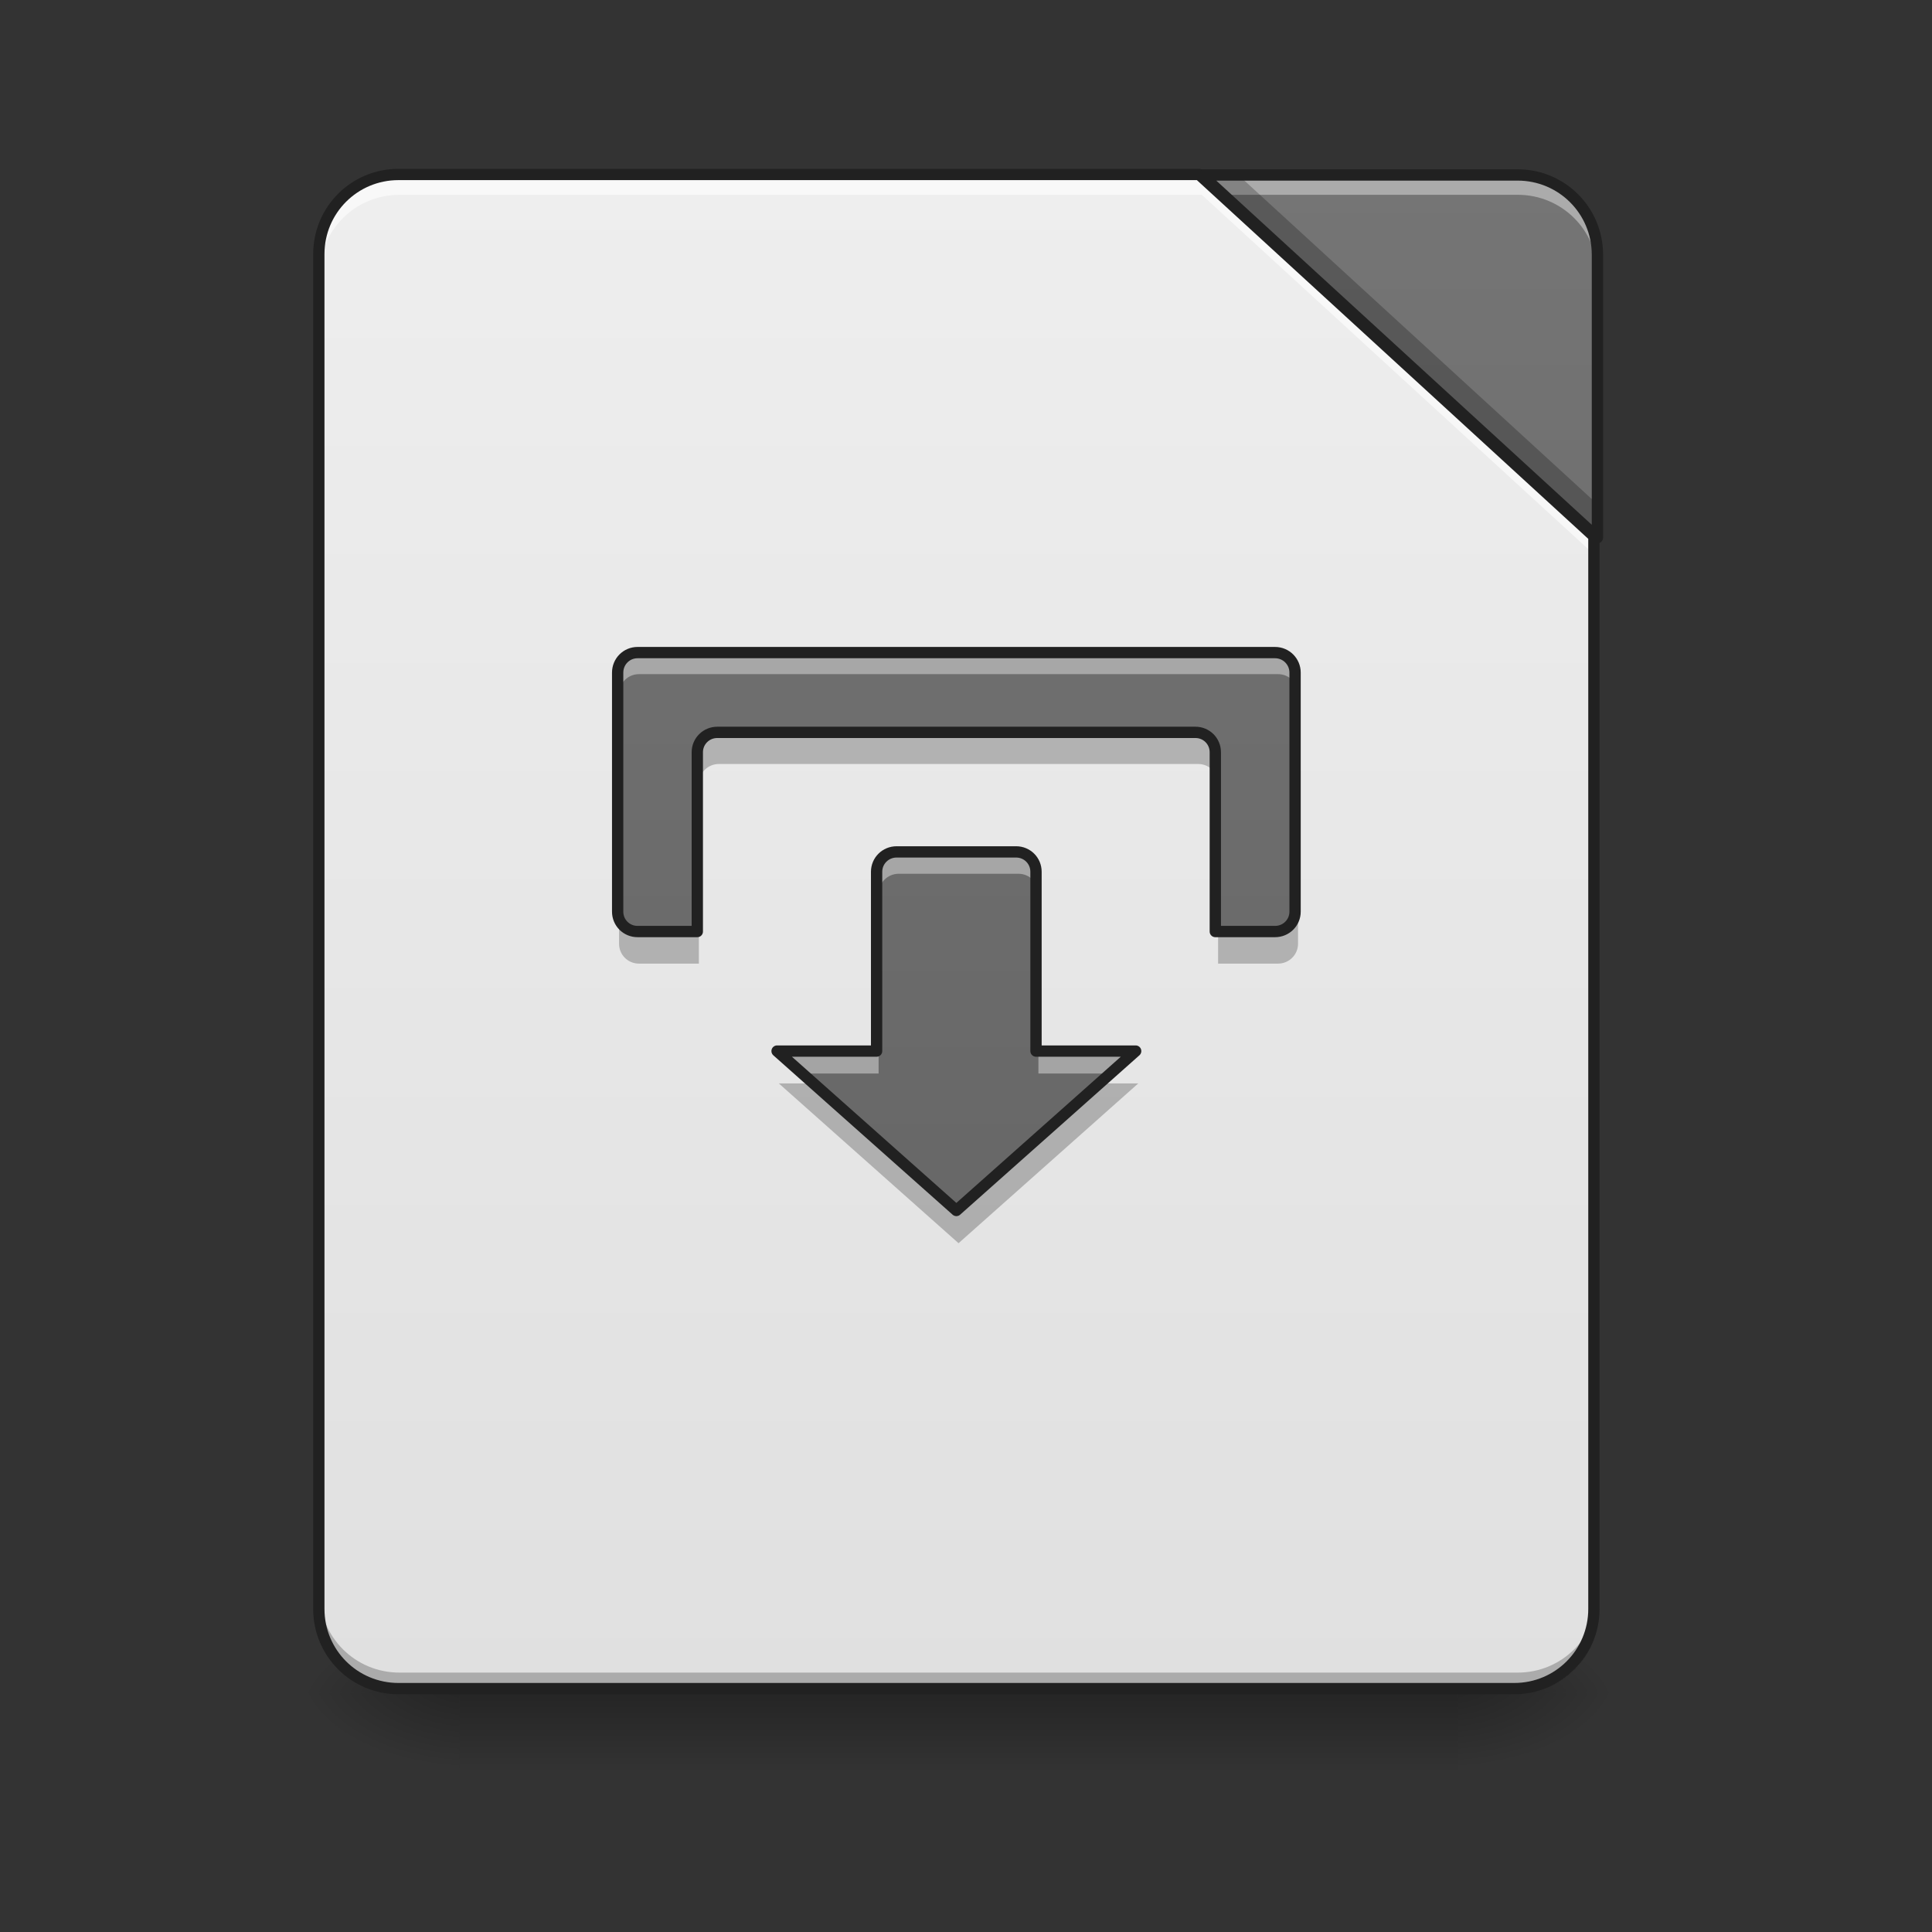 <svg height="64" viewBox="0 0 64 64" width="64" xmlns="http://www.w3.org/2000/svg" xmlns:xlink="http://www.w3.org/1999/xlink"><rect x="0" y="0" width="64" height="64" fill="#333333" stroke="none"/><linearGradient id="a" gradientTransform="matrix(.149 0 0 .125 -5.261 26.878)" gradientUnits="userSpaceOnUse" x1="254" x2="254" y1="233.5" y2="254.667"><stop offset="0" stop-opacity=".275"/><stop offset="1" stop-opacity="0"/></linearGradient><linearGradient id="b"><stop offset="0" stop-opacity=".314"/><stop offset=".222" stop-opacity=".275"/><stop offset="1" stop-opacity="0"/></linearGradient><radialGradient id="c" cx="450.909" cy="189.579" gradientTransform="matrix(0 -.156 -.281 -0 100.954 127.191)" gradientUnits="userSpaceOnUse" r="21.167" xlink:href="#b"/><radialGradient id="d" cx="450.909" cy="189.579" gradientTransform="matrix(-0 .156 .281 0 -37.448 -15.055)" gradientUnits="userSpaceOnUse" r="21.167" xlink:href="#b"/><radialGradient id="e" cx="450.909" cy="189.579" gradientTransform="matrix(-0 -.156 .281 -0 -37.448 127.191)" gradientUnits="userSpaceOnUse" r="21.167" xlink:href="#b"/><radialGradient id="f" cx="450.909" cy="189.579" gradientTransform="matrix(0 .156 -.281 0 100.954 -15.055)" gradientUnits="userSpaceOnUse" r="21.167" xlink:href="#b"/><linearGradient id="g" gradientUnits="userSpaceOnUse" x1="31.753" x2="31.753" y1="56.068" y2="5.792"><stop offset="0" stop-color="#e0e0e0"/><stop offset="1" stop-color="#eee"/></linearGradient><linearGradient id="h"><stop offset="0" stop-color="#757575"/><stop offset="1" stop-color="#616161"/></linearGradient><linearGradient id="i" gradientUnits="userSpaceOnUse" x1="51.599" x2="51.599" xlink:href="#h" y1="5.792" y2="56.068"/><linearGradient id="j" gradientUnits="userSpaceOnUse" x1="37.045" x2="37.045" xlink:href="#h" y1="5.792" y2="56.068"/><path d="m15.215 56.066h33.078v2.648h-33.078zm0 0" fill="url(#a)"/><path d="m48.293 56.066h5.289v-2.645h-5.289zm0 0" fill="url(#c)"/><path d="m15.215 56.066h-5.293v2.648h5.293zm0 0" fill="url(#d)"/><path d="m15.215 56.066h-5.293v-2.645h5.293zm0 0" fill="url(#e)"/><path d="m48.293 56.066h5.289v2.648h-5.289zm0 0" fill="url(#f)"/><path d="m39.812 5.793h-26.582c-1.465 0-2.645 1.18-2.645 2.645v44.984c0 1.465 1.18 2.645 2.645 2.645h37.047c1.465 0 2.645-1.18 2.645-2.645v-35.613zm0 0" fill="url(#g)"/><path d="m39.812 5.793 13.109 12.016v-9.371c0-1.465-1.18-2.645-2.645-2.645zm0 0" fill="url(#i)"/><path d="m10.586 52.762v.66c0 1.465 1.18 2.645 2.645 2.645h37.047c1.465 0 2.645-1.18 2.645-2.645v-.66c0 1.465-1.18 2.645-2.645 2.645h-37.047c-1.465 0-2.645-1.18-2.645-2.645zm0 0" fill-opacity=".235"/><path d="m13.23 5.793c-1.465 0-2.645 1.18-2.645 2.645v.664c0-1.469 1.18-2.648 2.645-2.648h26.582l13.109 12.02v-.664l-13.109-12.016zm0 0" fill="#fff" fill-opacity=".588"/><path d="m39.812 5.793.719.66h9.746c1.465 0 2.645 1.18 2.645 2.648v-.664c0-1.465-1.18-2.645-2.645-2.645zm0 0" fill="#fff" fill-opacity=".392"/><path d="m39.812 5.793 13.109 12.016v-1.102l-11.906-10.914zm0 0" fill-opacity=".235"/><path d="m1203.665 175.141h-803.663c-44.287 0-79.953 35.666-79.953 79.953v1360.028c0 44.287 35.666 79.953 79.953 79.953h1120.051c44.287 0 79.953-35.666 79.953-79.953v-1076.708zm0 0" fill="none" stroke="#212121" stroke-linecap="round" stroke-linejoin="round" stroke-width="11.339" transform="scale(.033)"/><path d="m318.47-168.661 104.865 96.116v-74.962c0-11.718-9.437-21.154-21.154-21.154zm0 0" fill="none" stroke="#212121" stroke-linecap="round" stroke-linejoin="round" stroke-width="3" transform="matrix(.125 0 0 .125 0 26.878)"/><path d="m21.168 21.668c-.367 0-.66.297-.66.664v7.938c0 .367.293.66.66.66h1.984v-5.953c0-.367.297-.66.664-.66h15.875c.367 0 .66.293.66.66v5.953h1.984c.367 0 .664-.293.664-.66v-7.938c0-.367-.297-.664-.664-.664zm8.602 6.617c-.367 0-.664.293-.664.66v5.953h-3.305l5.953 5.293 5.953-5.293h-3.309v-5.953c0-.367-.293-.66-.66-.66zm0 0" fill="url(#j)"/><path d="m21.168 21.668c-.367 0-.66.297-.66.664v.66c0-.367.293-.66.66-.66h21.168c.367 0 .664.293.664.66v-.66c0-.367-.297-.664-.664-.664zm8.602 6.617c-.367 0-.664.293-.664.66v.66c0-.363.297-.66.664-.66h3.969c.367 0 .66.297.66.66v-.66c0-.367-.293-.66-.66-.66zm-3.969 6.613.742.664h2.562v-.664zm8.598 0v.664h2.562l.746-.664zm0 0" fill="#fff" fill-opacity=".392"/><path d="m23.816 24.316c-.367 0-.664.293-.664.66v.992c0-.367.297-.66.664-.66h15.875c.367 0 .66.293.66.66v-.992c0-.367-.293-.66-.66-.66zm-3.309 5.953v.992c0 .367.293.66.66.66h1.984v-.992h-1.984c-.367 0-.66-.293-.66-.66zm22.492 0c0 .367-.297.66-.664.66h-1.984v.992h1.984c.367 0 .664-.293.664-.66zm-17.199 5.621 5.953 5.293 5.953-5.293h-1.117l-4.836 4.301-4.84-4.301zm0 0" fill-opacity=".235"/><path d="m639.978 655.095c-11.101 0-19.959 8.976-19.959 20.077v239.977c0 11.101 8.857 19.959 19.959 19.959h59.994v-179.983c0-11.101 8.976-19.959 20.077-19.959h479.954c11.101 0 19.959 8.857 19.959 19.959v179.983h59.994c11.101 0 20.077-8.857 20.077-19.959v-239.977c0-11.101-8.976-20.077-20.077-20.077zm260.054 200.06c-11.101 0-20.077 8.857-20.077 19.959v179.983h-99.912l179.983 160.024 179.983-160.024h-100.03v-179.983c0-11.101-8.857-19.959-19.959-19.959zm0 0" fill="none" stroke="#212121" stroke-linecap="round" stroke-linejoin="round" stroke-width="11.339" transform="scale(.033)"/></svg>